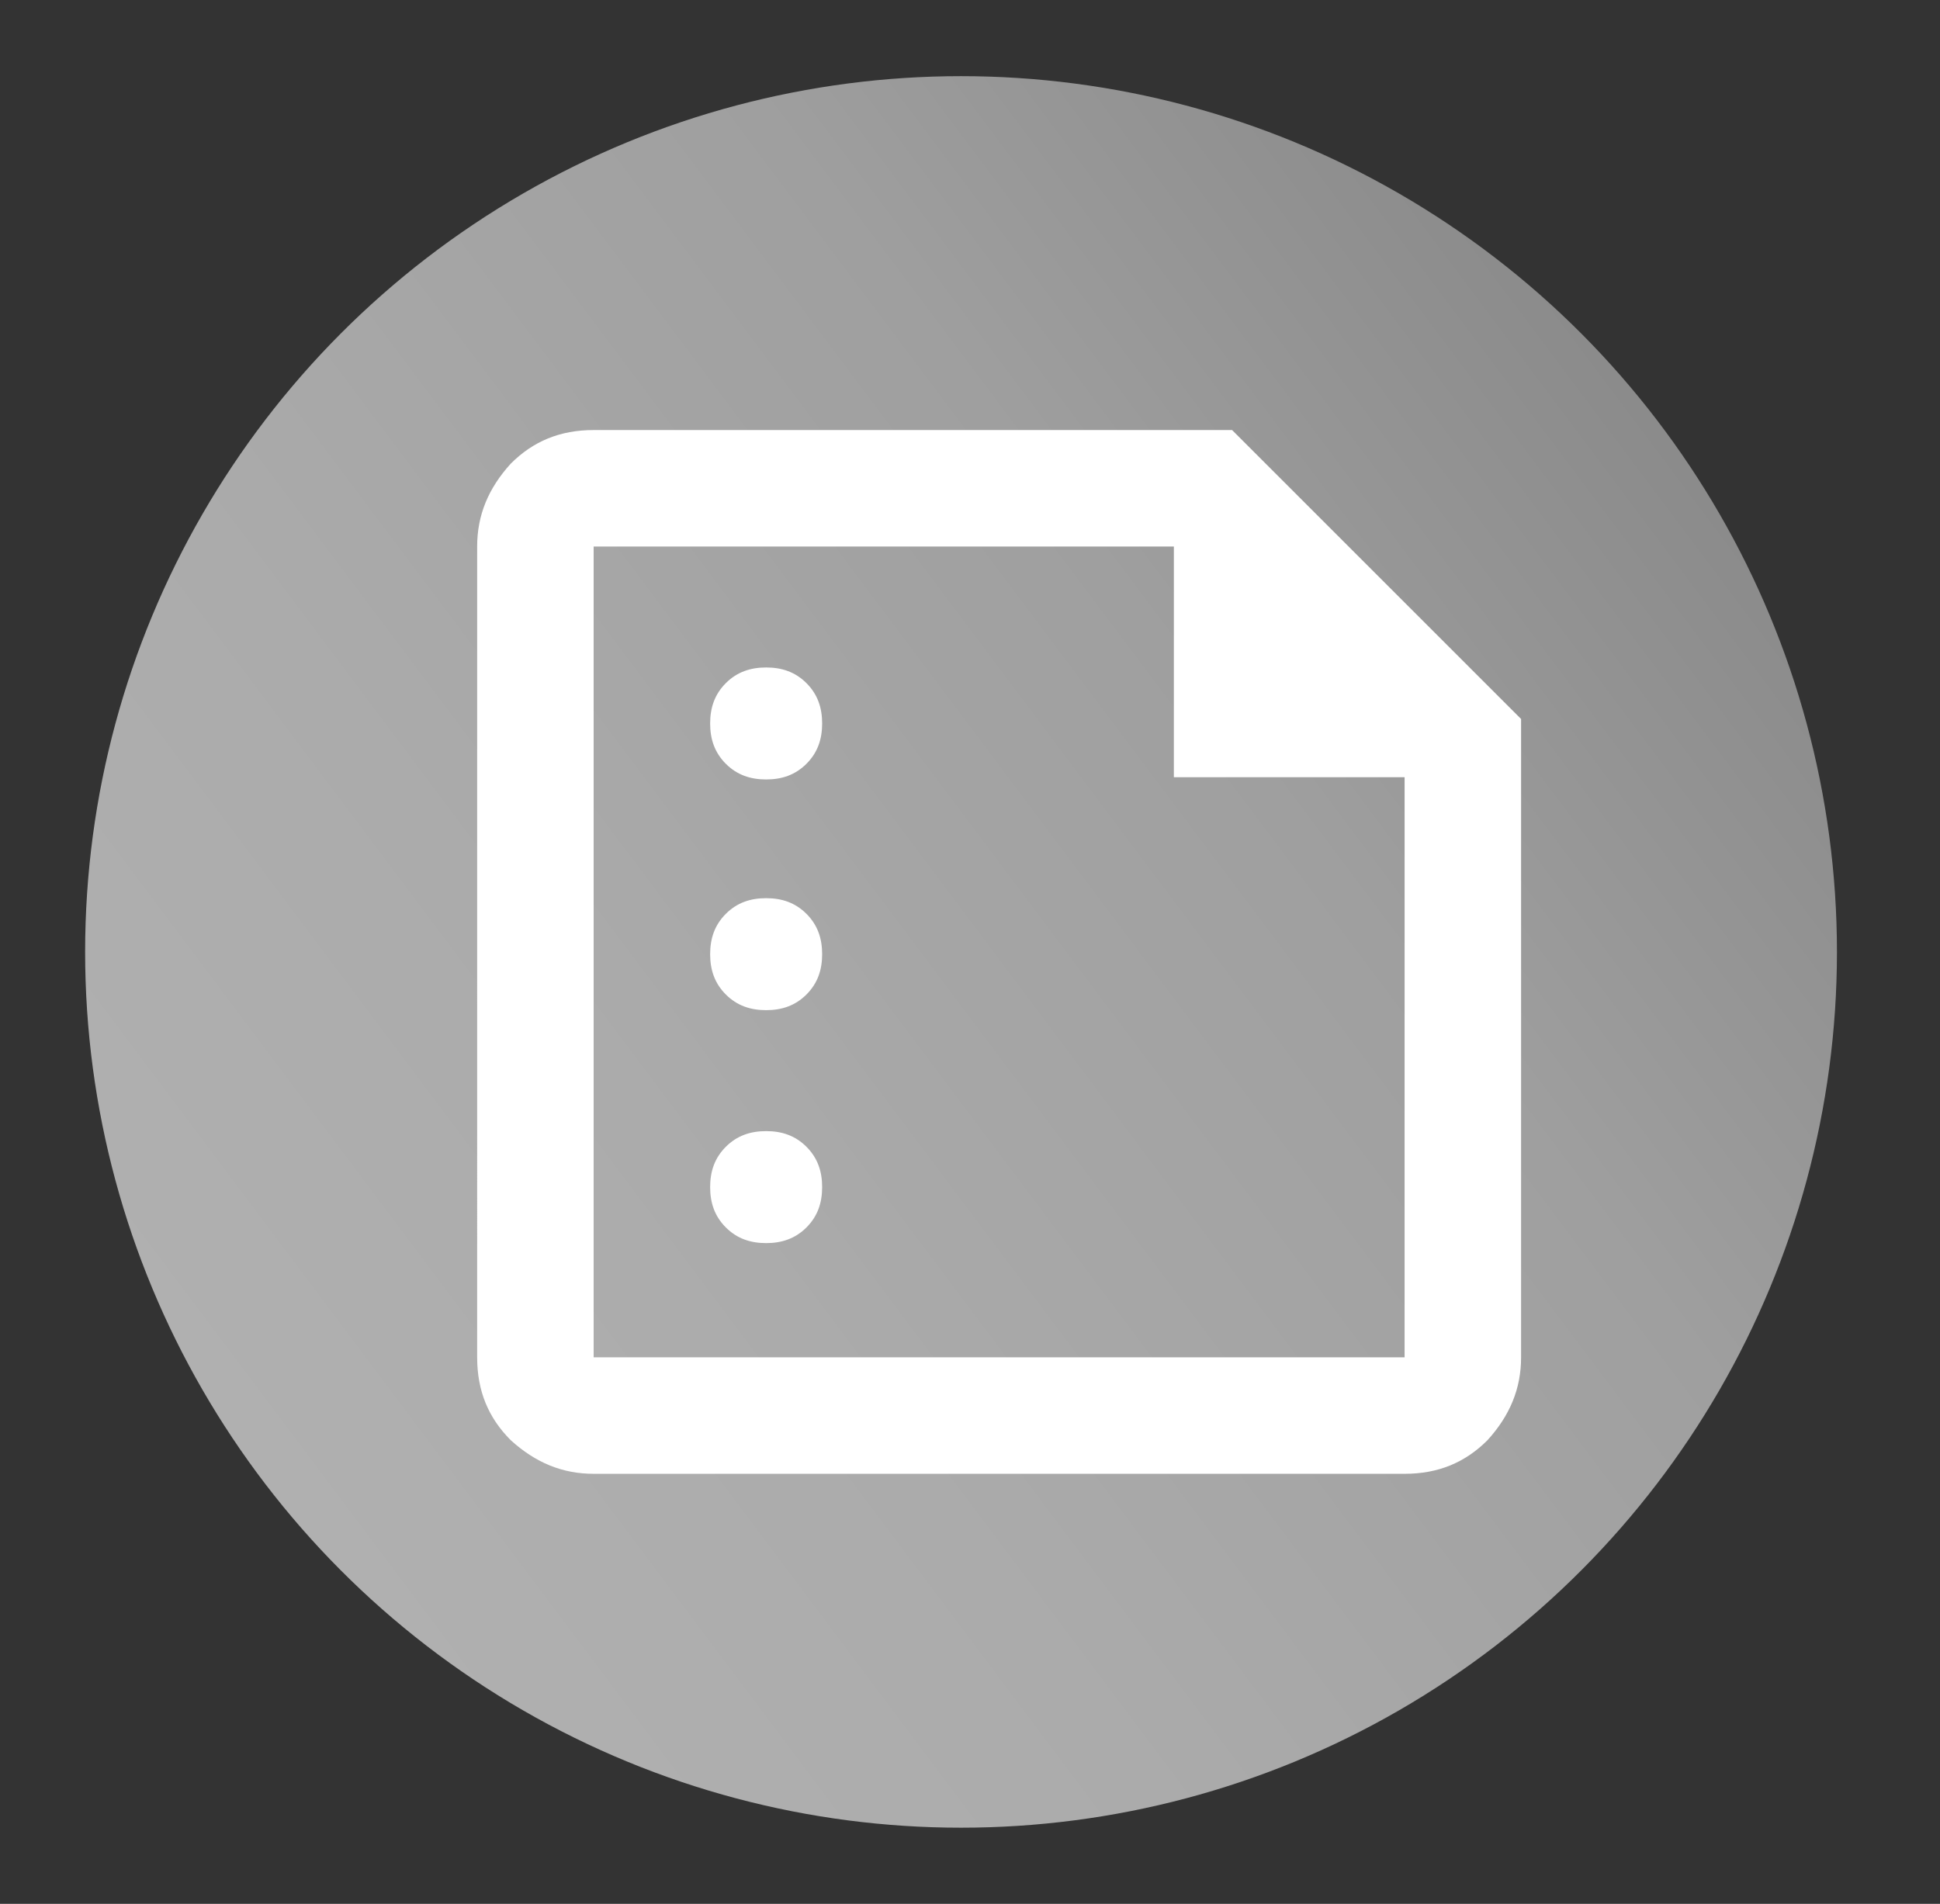<?xml version="1.0" encoding="UTF-8"?>
<svg id="_圖層_1" data-name="圖層_1" xmlns="http://www.w3.org/2000/svg" xmlns:xlink="http://www.w3.org/1999/xlink" version="1.1" viewBox="0 0 86.6 85">
  <rect x="0" y="0" width="86.6" height="85" fill="#333333" stroke="none"/>
  <!-- Generator: Adobe Illustrator 29.2.1, SVG Export Plug-In . SVG Version: 2.1.0 Build 116)  -->
  <defs>
    <style>
      .st0 {
        fill: url(#linear-gradient);
      }

      .st1 {
        fill: #fff;
      }
    </style>
    <linearGradient id="linear-gradient" x1="11.6" y1="66" x2="74" y2="19.2" gradientUnits="userSpaceOnUse">
      <stop offset="0" stop-color="#b0b0b0"/>
      <stop offset=".3" stop-color="#ababab"/>
      <stop offset=".7" stop-color="#9f9f9f"/>
      <stop offset="1" stop-color="#8b8b8b"/>
    </linearGradient>
  </defs>
  <circle class="st0" cx="42.9" cy="42.5" r="39.1"/>
  <path class="st1" d="M34.2,34.8c.7,0,1.3-.2,1.8-.7s.7-1.1.7-1.8-.2-1.3-.7-1.8-1.1-.7-1.8-.7-1.3.2-1.8.7-.7,1.1-.7,1.8.2,1.3.7,1.8,1.1.7,1.8.7ZM34.2,45.1c.7,0,1.3-.2,1.8-.7s.7-1.1.7-1.8-.2-1.3-.7-1.8c-.5-.5-1.1-.7-1.8-.7s-1.3.2-1.8.7c-.5.5-.7,1.1-.7,1.8s.2,1.3.7,1.8,1.1.7,1.8.7ZM34.2,55.5c.7,0,1.3-.2,1.8-.7s.7-1.1.7-1.8-.2-1.3-.7-1.8-1.1-.7-1.8-.7-1.3.2-1.8.7-.7,1.1-.7,1.8.2,1.3.7,1.8,1.1.7,1.8.7ZM26.5,65.8c-1.4,0-2.6-.5-3.7-1.5-1-1-1.5-2.2-1.5-3.7V24.4c0-1.4.5-2.6,1.5-3.7,1-1,2.2-1.5,3.7-1.5h28.5l12.9,12.9v28.5c0,1.4-.5,2.6-1.5,3.7-1,1-2.2,1.5-3.7,1.5H26.5ZM26.5,60.6h36.2v-25.9h-10.3v-10.3h-25.9v36.2ZM26.5,24.4v10.3-10.3,36.2V24.4Z"/>
</svg>